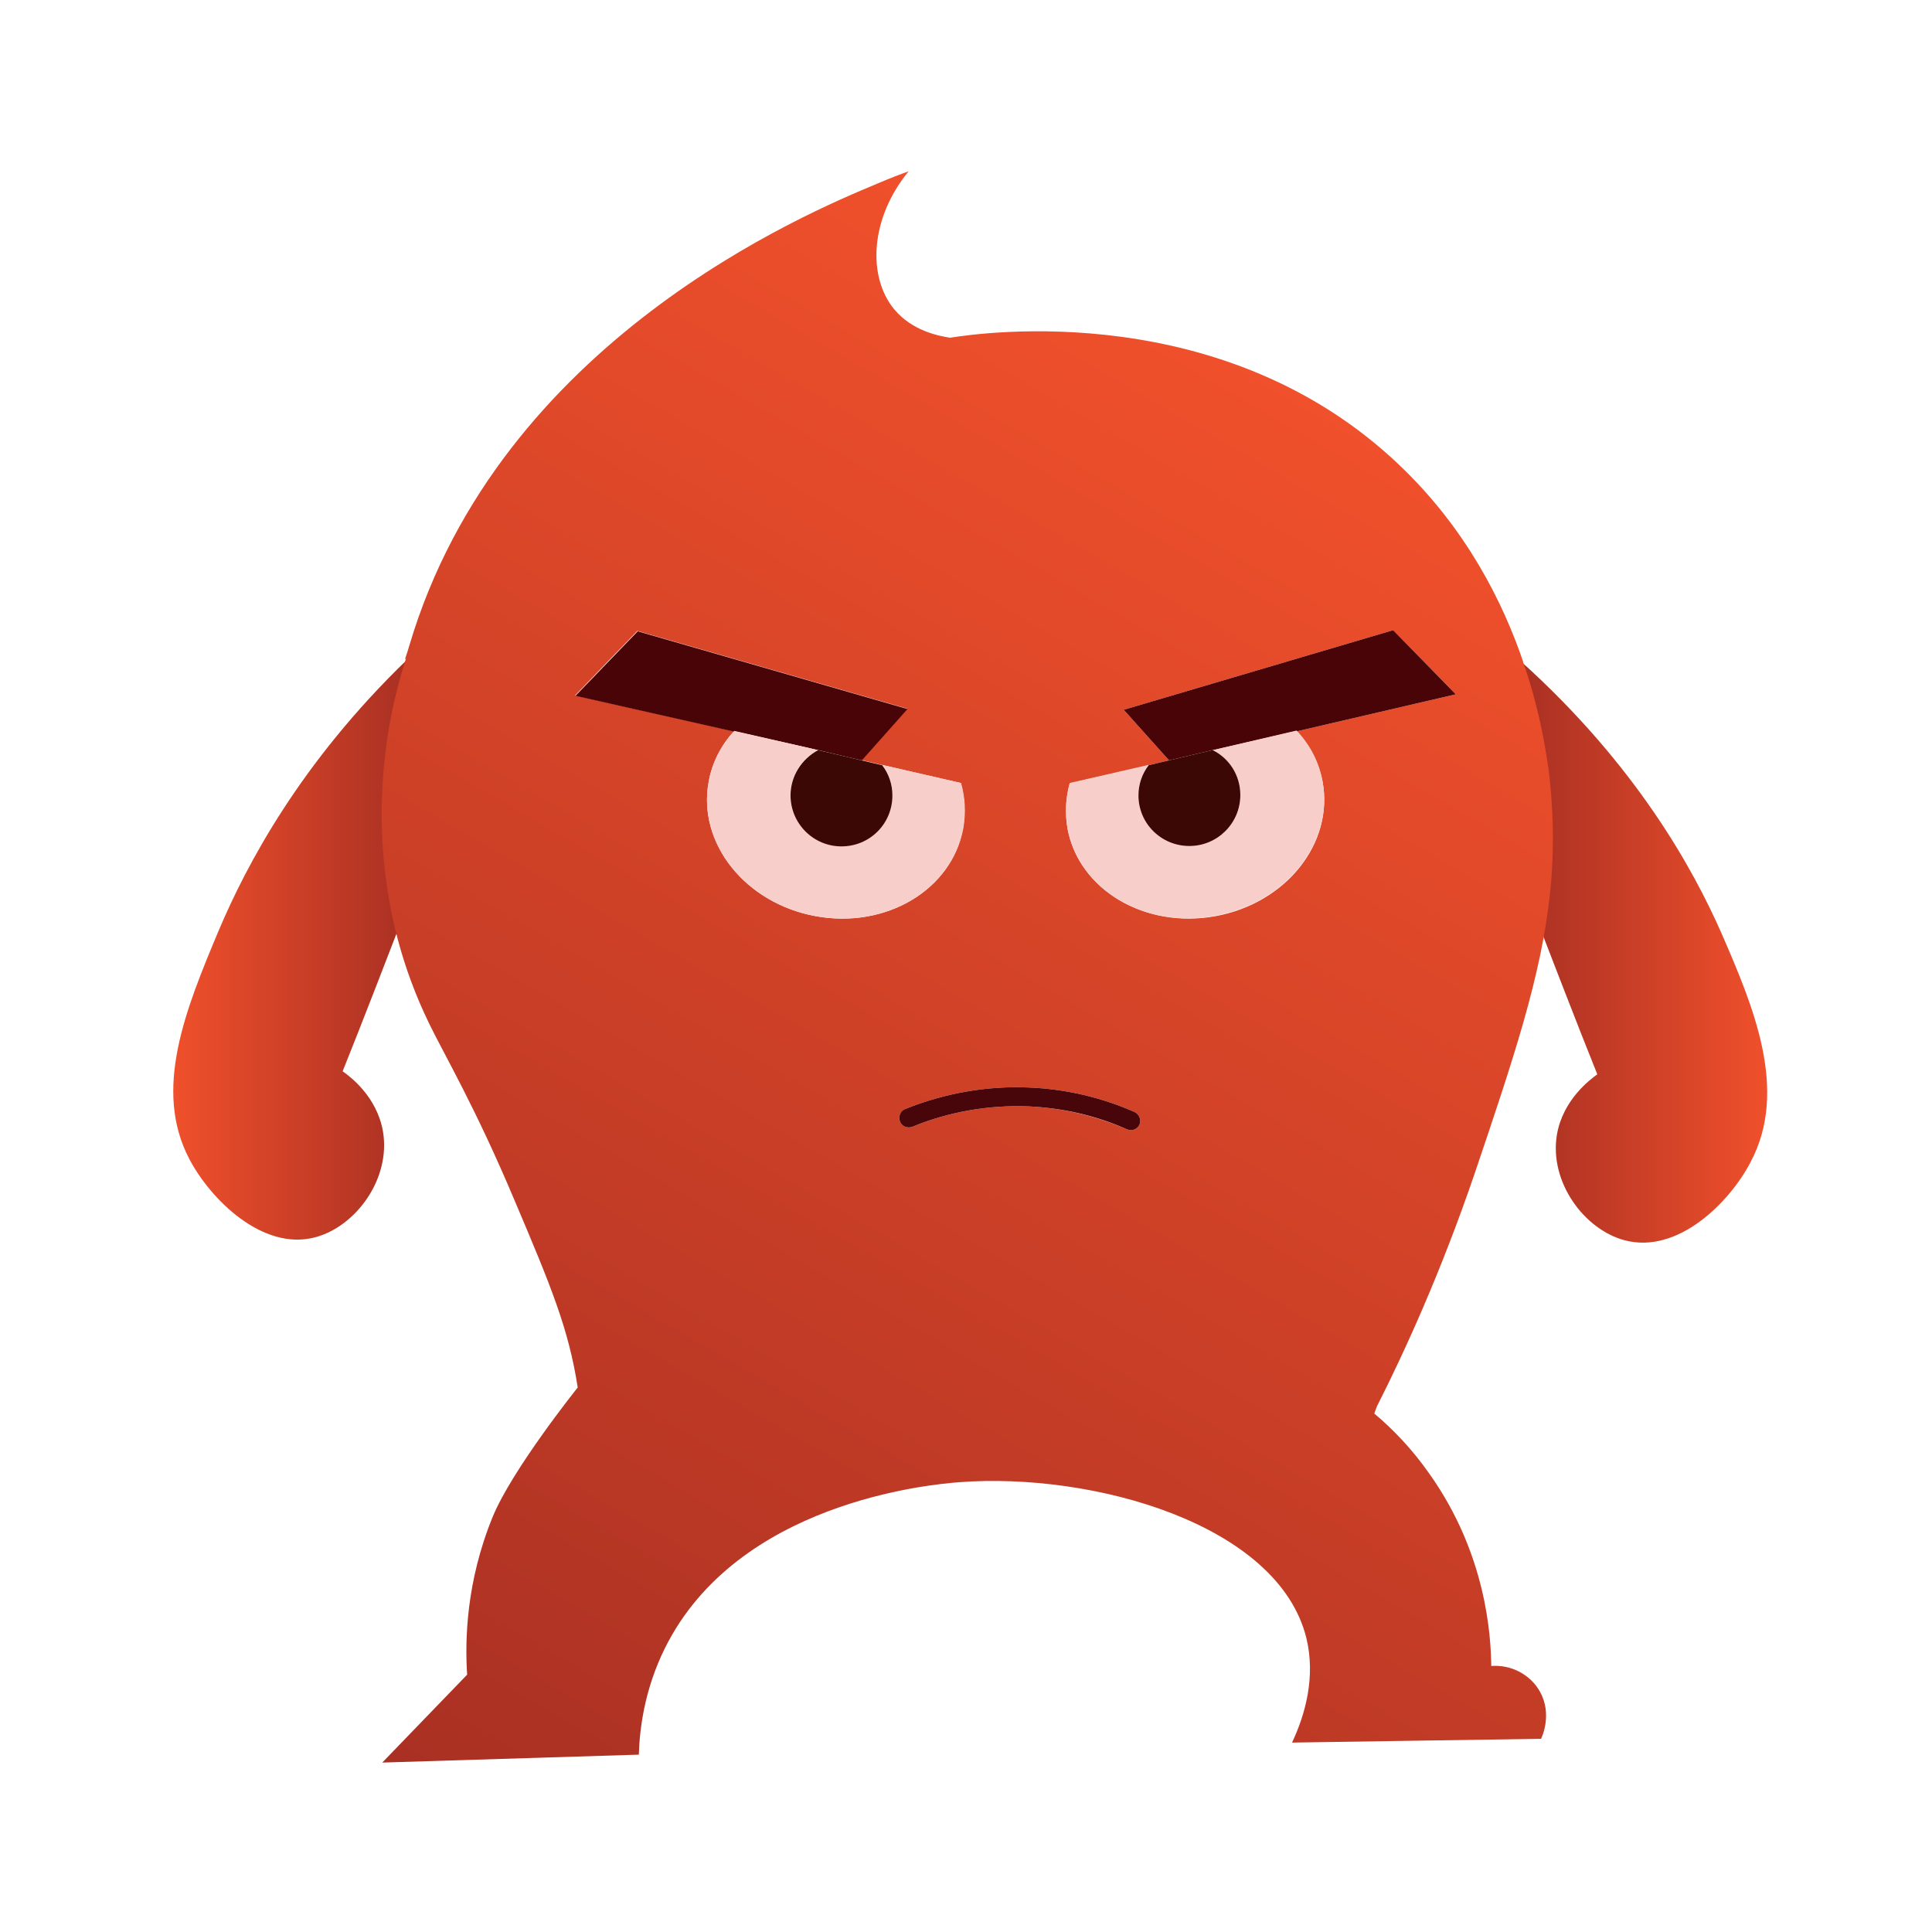 <?xml version="1.0" encoding="utf-8"?>
<!-- Generator: Adobe Illustrator 21.0.2, SVG Export Plug-In . SVG Version: 6.00 Build 0)  -->
<svg version="1.1" id="Layer_1" xmlns="http://www.w3.org/2000/svg" xmlns:xlink="http://www.w3.org/1999/xlink" x="0px" y="0px"
	 viewBox="0 0 512 512" enable-background="new 0 0 512 512" xml:space="preserve" width="256px" height="256px">
<title>This title should be stripped</title>
<linearGradient id="SVGID_1_" gradientUnits="userSpaceOnUse" x1="468.338" y1="252.371" x2="403.1" y2="252.371">
	<stop  offset="0" style="stop-color:#F0502B"/>
	<stop  offset="1" style="stop-color:#A93023"/>
</linearGradient>
<linearGradient id="SVGID_2_" gradientUnits="userSpaceOnUse" x1="107.844" y1="251.563" x2="45.439" y2="251.563" gradientTransform="matrix(-1 0 0 1 153.772 0)">
	<stop  offset="0" style="stop-color:#F0502B"/>
	<stop  offset="1" style="stop-color:#A93023"/>
</linearGradient>
<linearGradient id="SVGID_3_" gradientUnits="userSpaceOnUse" x1="369.859" y1="118.71" x2="151.956" y2="496.129">
	<stop  offset="0" style="stop-color:#F0502B"/>
	<stop  offset="1" style="stop-color:#A93023"/>
</linearGradient>
<path fill="url(#SVGID_1_)" d="M456.2,247.3c-7.4-16.8-22.4-44.3-53-71.9c1,2.8,1.8,5.6,2.5,8.2c1.6,5.6,3,11.8,3.9,18.6
	c0.2,1.5,0.4,2.9,0.5,4.4c1.3,10.3,1.3,20.1,0.3,29.9c-0.4,4.2-0.9,8-1.5,11.4c0,0,9.7,25.2,14.4,36.8c-1.9,1.4-9.1,6.7-10.7,16
	c-2.1,12.6,7.3,25.2,18,28c14.1,3.7,27.8-10.1,33.3-20.7C474.1,288.9,464.6,266.6,456.2,247.3z"/>
<path fill="url(#SVGID_2_)" d="M58,246.5c-8.9,21.2-17.5,42.3-7.8,60.7c5.5,10.5,19.3,24.4,33.3,20.7c10.7-2.8,20.1-15.4,18-28
	c-1.6-9.3-8.7-14.6-10.7-16c4.7-11.6,14.4-36.8,14.4-36.8c-2.5-11.1-4.7-26.8-2.7-45.4c0.3-3.2,0.8-6.2,1.3-9.1
	c1.3-7.9,3-14.1,4.2-17.9C79.5,202.2,65.3,229.3,58,246.5z"/>
<path fill="url(#SVGID_3_)" d="M410.7,206.6c-0.1-0.9-0.2-1.7-0.3-2.6c-0.6-4.2-1.7-11.5-4.2-20.4c-0.8-2.9-1.7-5.7-2.6-8.2
	c0,0,0,0,0.1,0.1c-5.4-15.9-15.1-35.3-32.7-52.1C324.6,79,260.6,88.1,251.8,89.5c-3.3-0.5-10.1-1.9-14.8-7.5
	c-7.2-8.7-6.4-24.2,3.8-36.6c-2,0.7-4.9,1.8-8.4,3.3c-18.4,7.7-99.9,41.5-123.9,122.3c-0.2,0.7-0.6,2-1.2,3.8
	c0.1-0.1,0.2-0.2,0.3-0.3c-1.7,5.3-3.3,11.4-4.5,18.2c-3.2,19.1-4.1,48.4,10.7,78.7c4.1,8.4,12.2,22.1,22.6,46.8
	c9.5,22.4,14.3,33.9,16.7,49.5c0,0-17.3,21.6-22.5,34.2c-7.1,17.3-7.4,32.9-6.8,41.9c-7.5,7.8-15,15.5-22.5,23.3
	c22.7-0.7,45.3-1.4,68-2.1c0.2-6.9,1.5-17.3,6.9-28.2c19.2-38.7,70.1-43.4,78-44c35.3-2.7,84.5,11,92,41.3
	c2.5,10.3-0.3,20.3-3.8,27.7c14.9-0.2,51.1-0.8,66-1c0.3-0.6,3-6.6-0.3-12.5c-2.5-4.5-7.6-7.2-12.9-6.8c-0.1-8-1.3-29.6-16.3-50.8
	c-4.6-6.6-9.7-11.9-14.7-16.1l0.7-1.9c7.3-14.4,17-35.6,26-62c10-29.6,17.6-52,19.9-74.2C411.7,227.9,411.9,217.8,410.7,206.6z
	 M216.2,242.8c-18.7-3.4-31.4-19.4-28.4-35.6c0.9-5.1,3.3-9.7,6.7-13.4l-42.1-9.5l16.5-17.1l71.5,20.6l-12.1,13.6l-4.3-1l9.7,2.3
	c0,0,0,0,0,0l20.9,4.8c1.1,3.8,1.3,7.9,0.6,12C252.3,235.8,234.8,246.2,216.2,242.8z M302,298c-0.4,0.9-1.3,1.5-2.3,1.5
	c-0.3,0-0.7-0.1-1-0.2c-8.3-3.6-17.2-5.7-26.2-6.1c-10.4-0.4-21,1.4-30.7,5.4c-1.3,0.5-2.7-0.1-3.3-1.4c-0.5-1.3,0.1-2.7,1.4-3.3
	c10.4-4.2,21.7-6.2,32.8-5.7c9.7,0.4,19.1,2.6,28,6.5C301.9,295.3,302.5,296.7,302,298z M343.7,193.8c3.4,3.7,5.8,8.3,6.8,13.4
	c3,16.3-9.7,32.2-28.4,35.6c-18.7,3.4-36.2-7-39.2-23.2c-0.7-4.1-0.5-8.1,0.6-12l20.9-4.8c0,0,0,0,0,0l5.4-1.3l-12-13.4l71.4-21.1
	l16.6,17L343.7,193.8z"/>
<path fill="#490407" d="M214.7,198.3l2.1,0.5c0,0,0,0,0.1,0l7.2,1.7l4.3,1l12.1-13.6l-71.5-20.6l-16.5,17.1l42.1,9.5
	c0,0,0-0.1,0.1-0.1L214.7,198.3z"/>
<path fill="#F8CECB" d="M255.3,219.5c0.7-4.1,0.5-8.1-0.6-12l-20.9-4.8c1.7,2.2,2.7,5,2.7,8c0,7.4-6,13.5-13.5,13.5
	s-13.5-6-13.5-13.5c0-5.2,2.9-9.7,7.3-11.9l-2.1-0.5l-20.1-4.6c0,0,0,0.1-0.1,0.1c-3.4,3.7-5.8,8.3-6.7,13.4
	c-3,16.3,9.7,32.2,28.4,35.6C234.8,246.2,252.3,235.8,255.3,219.5z"/>
<path fill="#3B0805" d="M216.8,198.8C216.8,198.8,216.8,198.8,216.8,198.8c-4.3,2.3-7.3,6.8-7.3,12c0,7.4,6,13.5,13.5,13.5
	s13.5-6,13.5-13.5c0-3-1-5.8-2.7-8c0,0,0,0,0,0l-9.7-2.3L216.8,198.8C216.9,198.8,216.8,198.8,216.8,198.8z"/>
<path fill="#490407" d="M297.8,188.1l12,13.4l11.5-2.7c0,0,0,0,0.1,0l22.2-5.1c0,0,0,0,0.1,0.1l42.1-9.8l-16.6-17L297.8,188.1z"/>
<path fill="#F8CECB" d="M321.4,198.8c4.3,2.2,7.3,6.8,7.3,11.9c0,7.4-6,13.5-13.5,13.5s-13.5-6-13.5-13.5c0-3,1-5.8,2.7-8l-20.9,4.8
	c-1.1,3.8-1.3,7.9-0.6,12c3,16.3,20.5,26.7,39.2,23.2c18.7-3.4,31.4-19.4,28.4-35.6c-0.9-5.1-3.3-9.7-6.8-13.4c0,0,0,0-0.1-0.1
	L321.4,198.8z"/>
<path fill="#3B0805" d="M315.2,224.2c7.4,0,13.5-6,13.5-13.5c0-5.2-2.9-9.7-7.3-11.9c0,0,0,0-0.1,0l-11.5,2.7l-5.4,1.3c0,0,0,0,0,0
	c-1.7,2.2-2.7,5-2.7,8C301.7,218.2,307.7,224.2,315.2,224.2z"/>
<path fill="#48060B" d="M300.7,294.7c-8.9-3.9-18.3-6.1-28-6.5c-11.1-0.5-22.4,1.5-32.8,5.7c-1.3,0.5-1.9,2-1.4,3.3
	c0.5,1.3,2,1.9,3.3,1.4c9.7-4,20.3-5.8,30.7-5.4c9,0.4,17.9,2.4,26.2,6.1c0.3,0.1,0.7,0.2,1,0.2c1,0,1.9-0.6,2.3-1.5
	C302.5,296.7,301.9,295.3,300.7,294.7z"/>
</svg>
